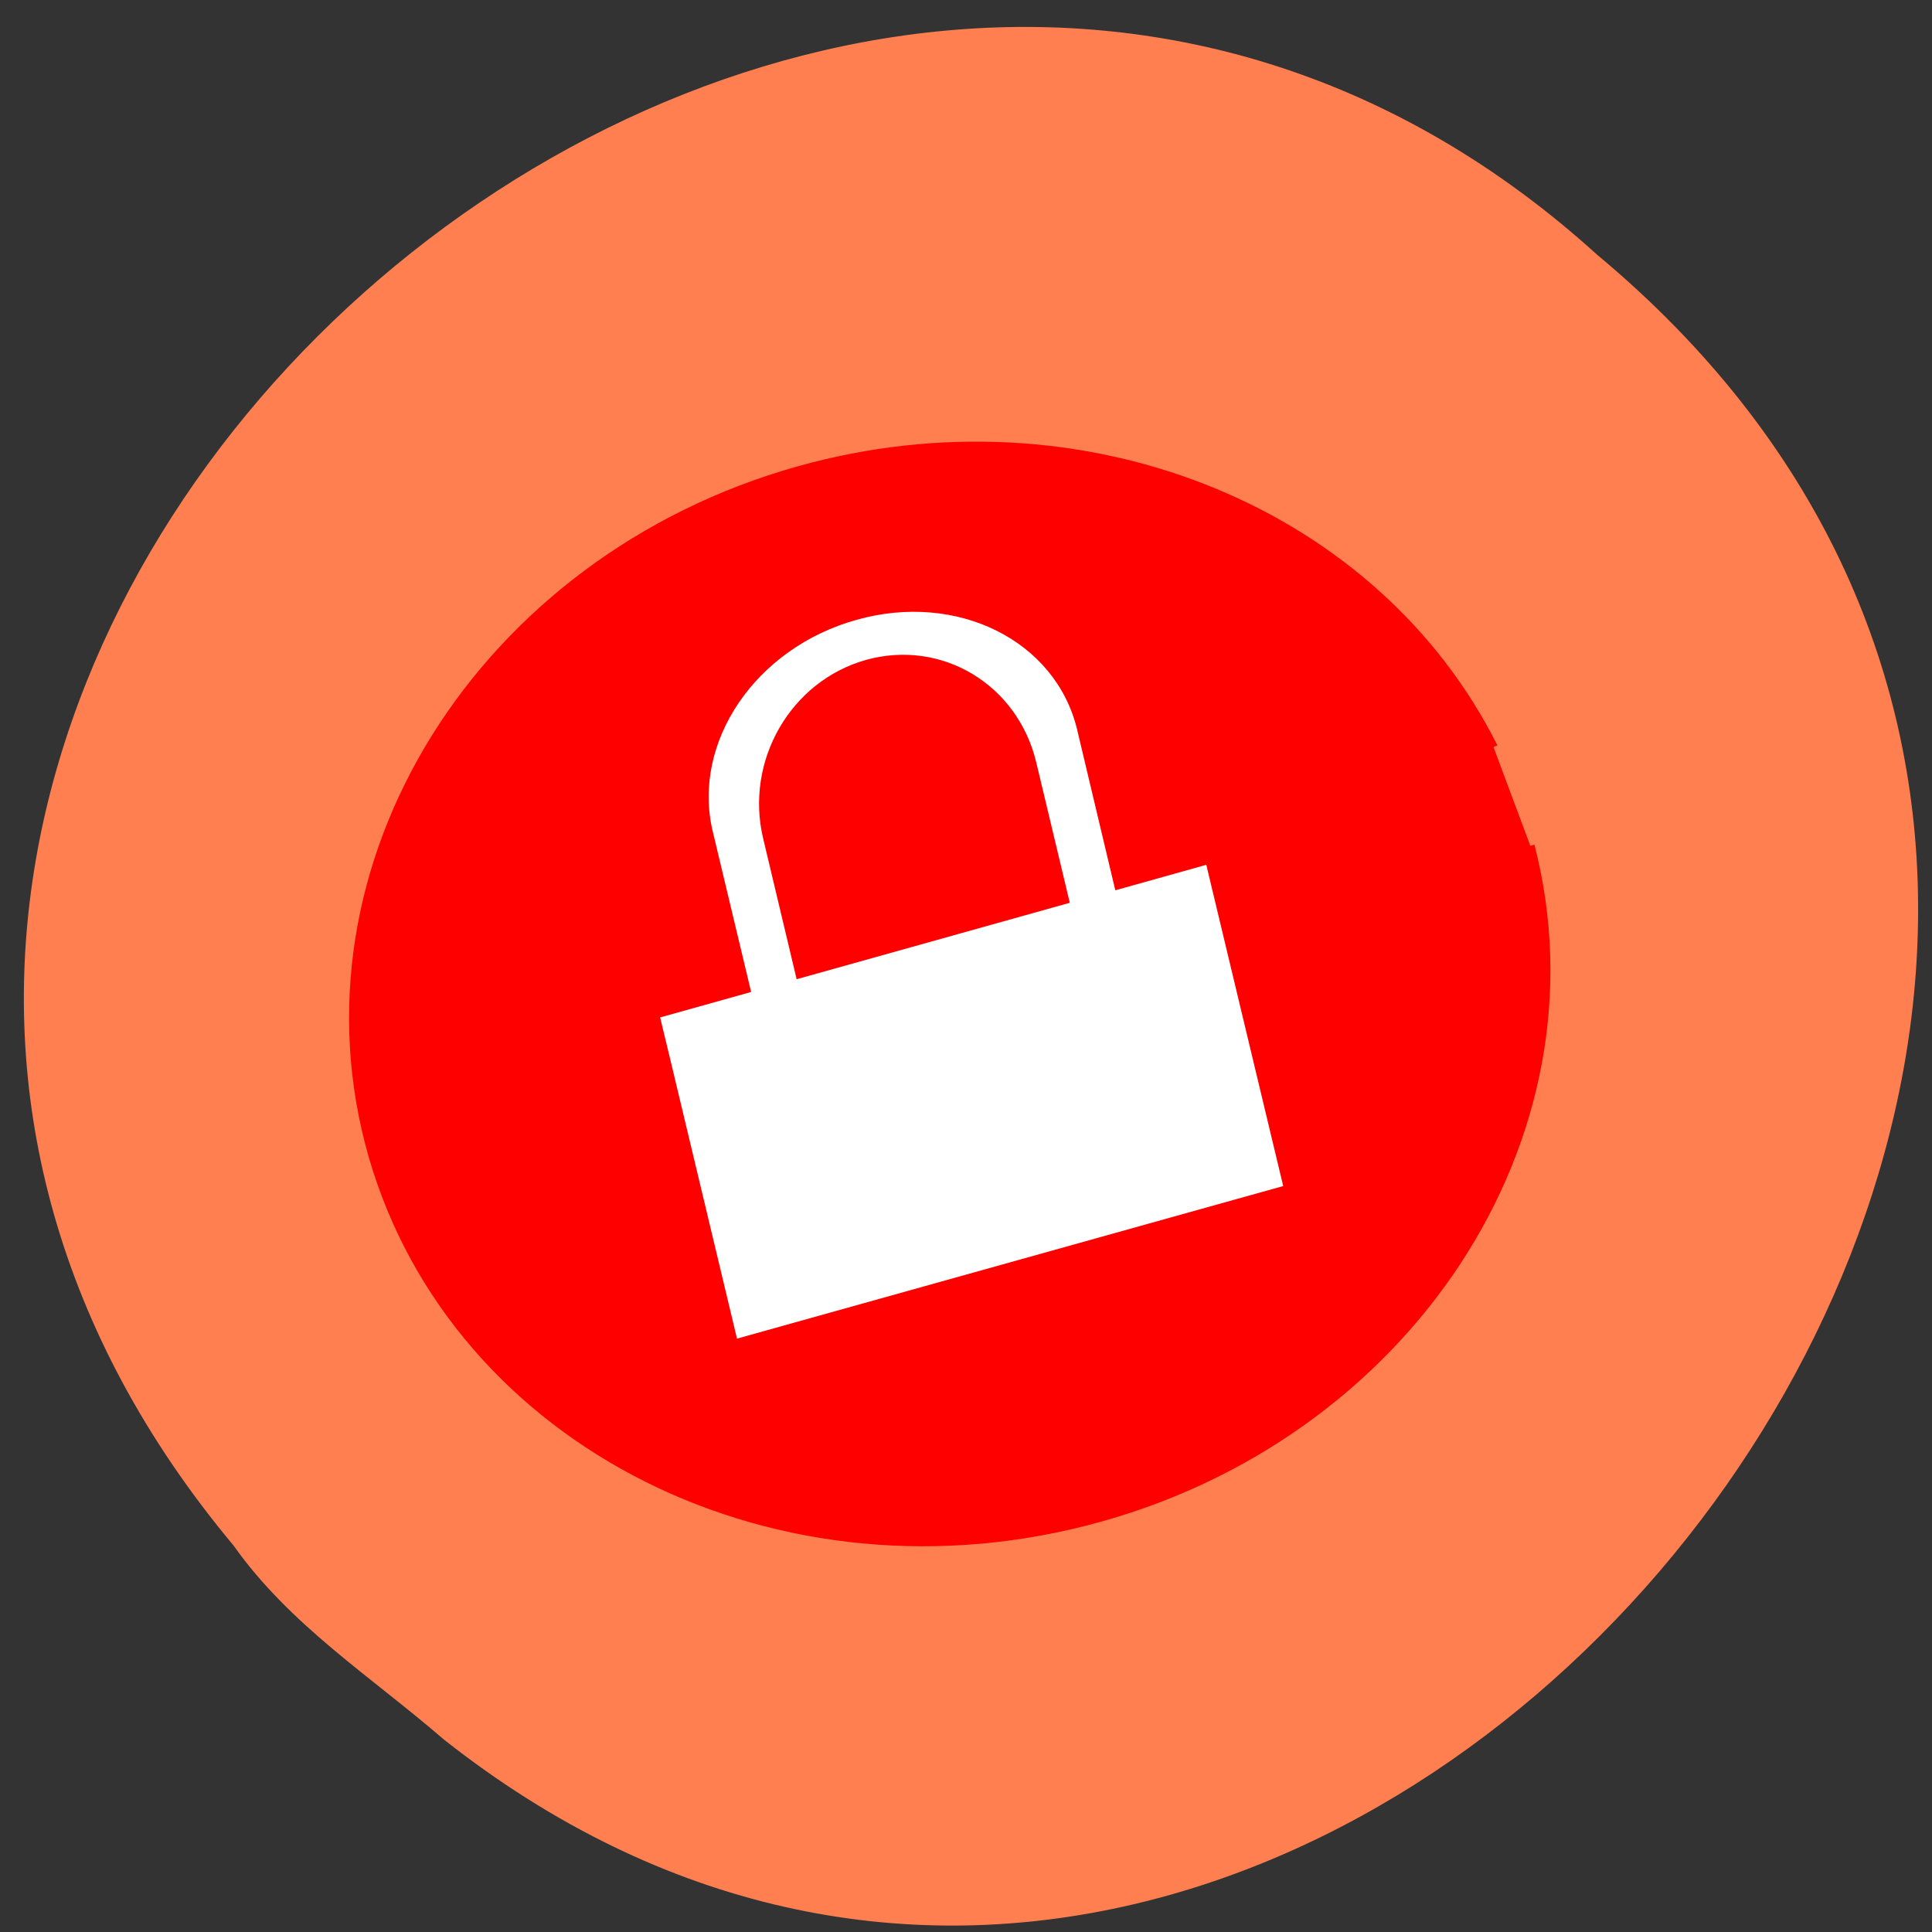 
<svg xmlns="http://www.w3.org/2000/svg" xmlns:xlink="http://www.w3.org/1999/xlink" width="32px" height="32px" viewBox="0 0 32 32" version="1.1">
<rect x="0" y="0" width="32" height="32" fill="#333333" stroke="none"/>
<g id="surface1">
<path style=" stroke:none;fill-rule:nonzero;fill:rgb(100%,49.804%,31.373%);fill-opacity:1;" d="M 7.352 28.812 C 22 40.379 41.246 16.539 26.453 4.219 C 13.227 -7.773 -7.984 11.414 3.871 25.602 C 4.805 26.922 6.156 27.777 7.352 28.812 Z M 7.352 28.812 "/>
<path style="fill-rule:evenodd;fill:rgb(100%,0%,0%);fill-opacity:1;stroke-width:1;stroke-linecap:butt;stroke-linejoin:miter;stroke:rgb(100%,0%,0%);stroke-opacity:1;stroke-miterlimit:4;" d="M 219.092 152.627 C 219.106 190.346 187.663 220.892 148.902 220.898 C 110.142 220.904 78.727 190.342 78.712 152.623 C 78.725 114.911 110.149 84.329 148.91 84.323 C 182.491 84.317 211.34 107.437 217.804 139.514 " transform="matrix(0.137,-0.035,0.033,0.128,-9.706,2.14)"/>
<path style=" stroke:none;fill-rule:nonzero;fill:rgb(100%,100%,100%);fill-opacity:1;" d="M 14.188 10.266 C 12.516 10.73 11.453 12.293 11.805 13.77 L 12.441 16.43 L 10.934 16.852 L 11.094 17.516 L 12.207 22.172 L 12.961 21.961 L 20.5 19.855 L 21.254 19.645 L 19.98 14.324 L 18.473 14.746 L 17.84 12.082 C 17.484 10.609 15.855 9.797 14.188 10.266 Z M 14.344 10.93 C 15.598 10.582 16.855 11.336 17.164 12.629 L 17.719 14.953 L 13.195 16.219 L 12.641 13.891 C 12.332 12.602 13.094 11.281 14.344 10.93 Z M 14.344 10.93 "/>
</g>
</svg>
